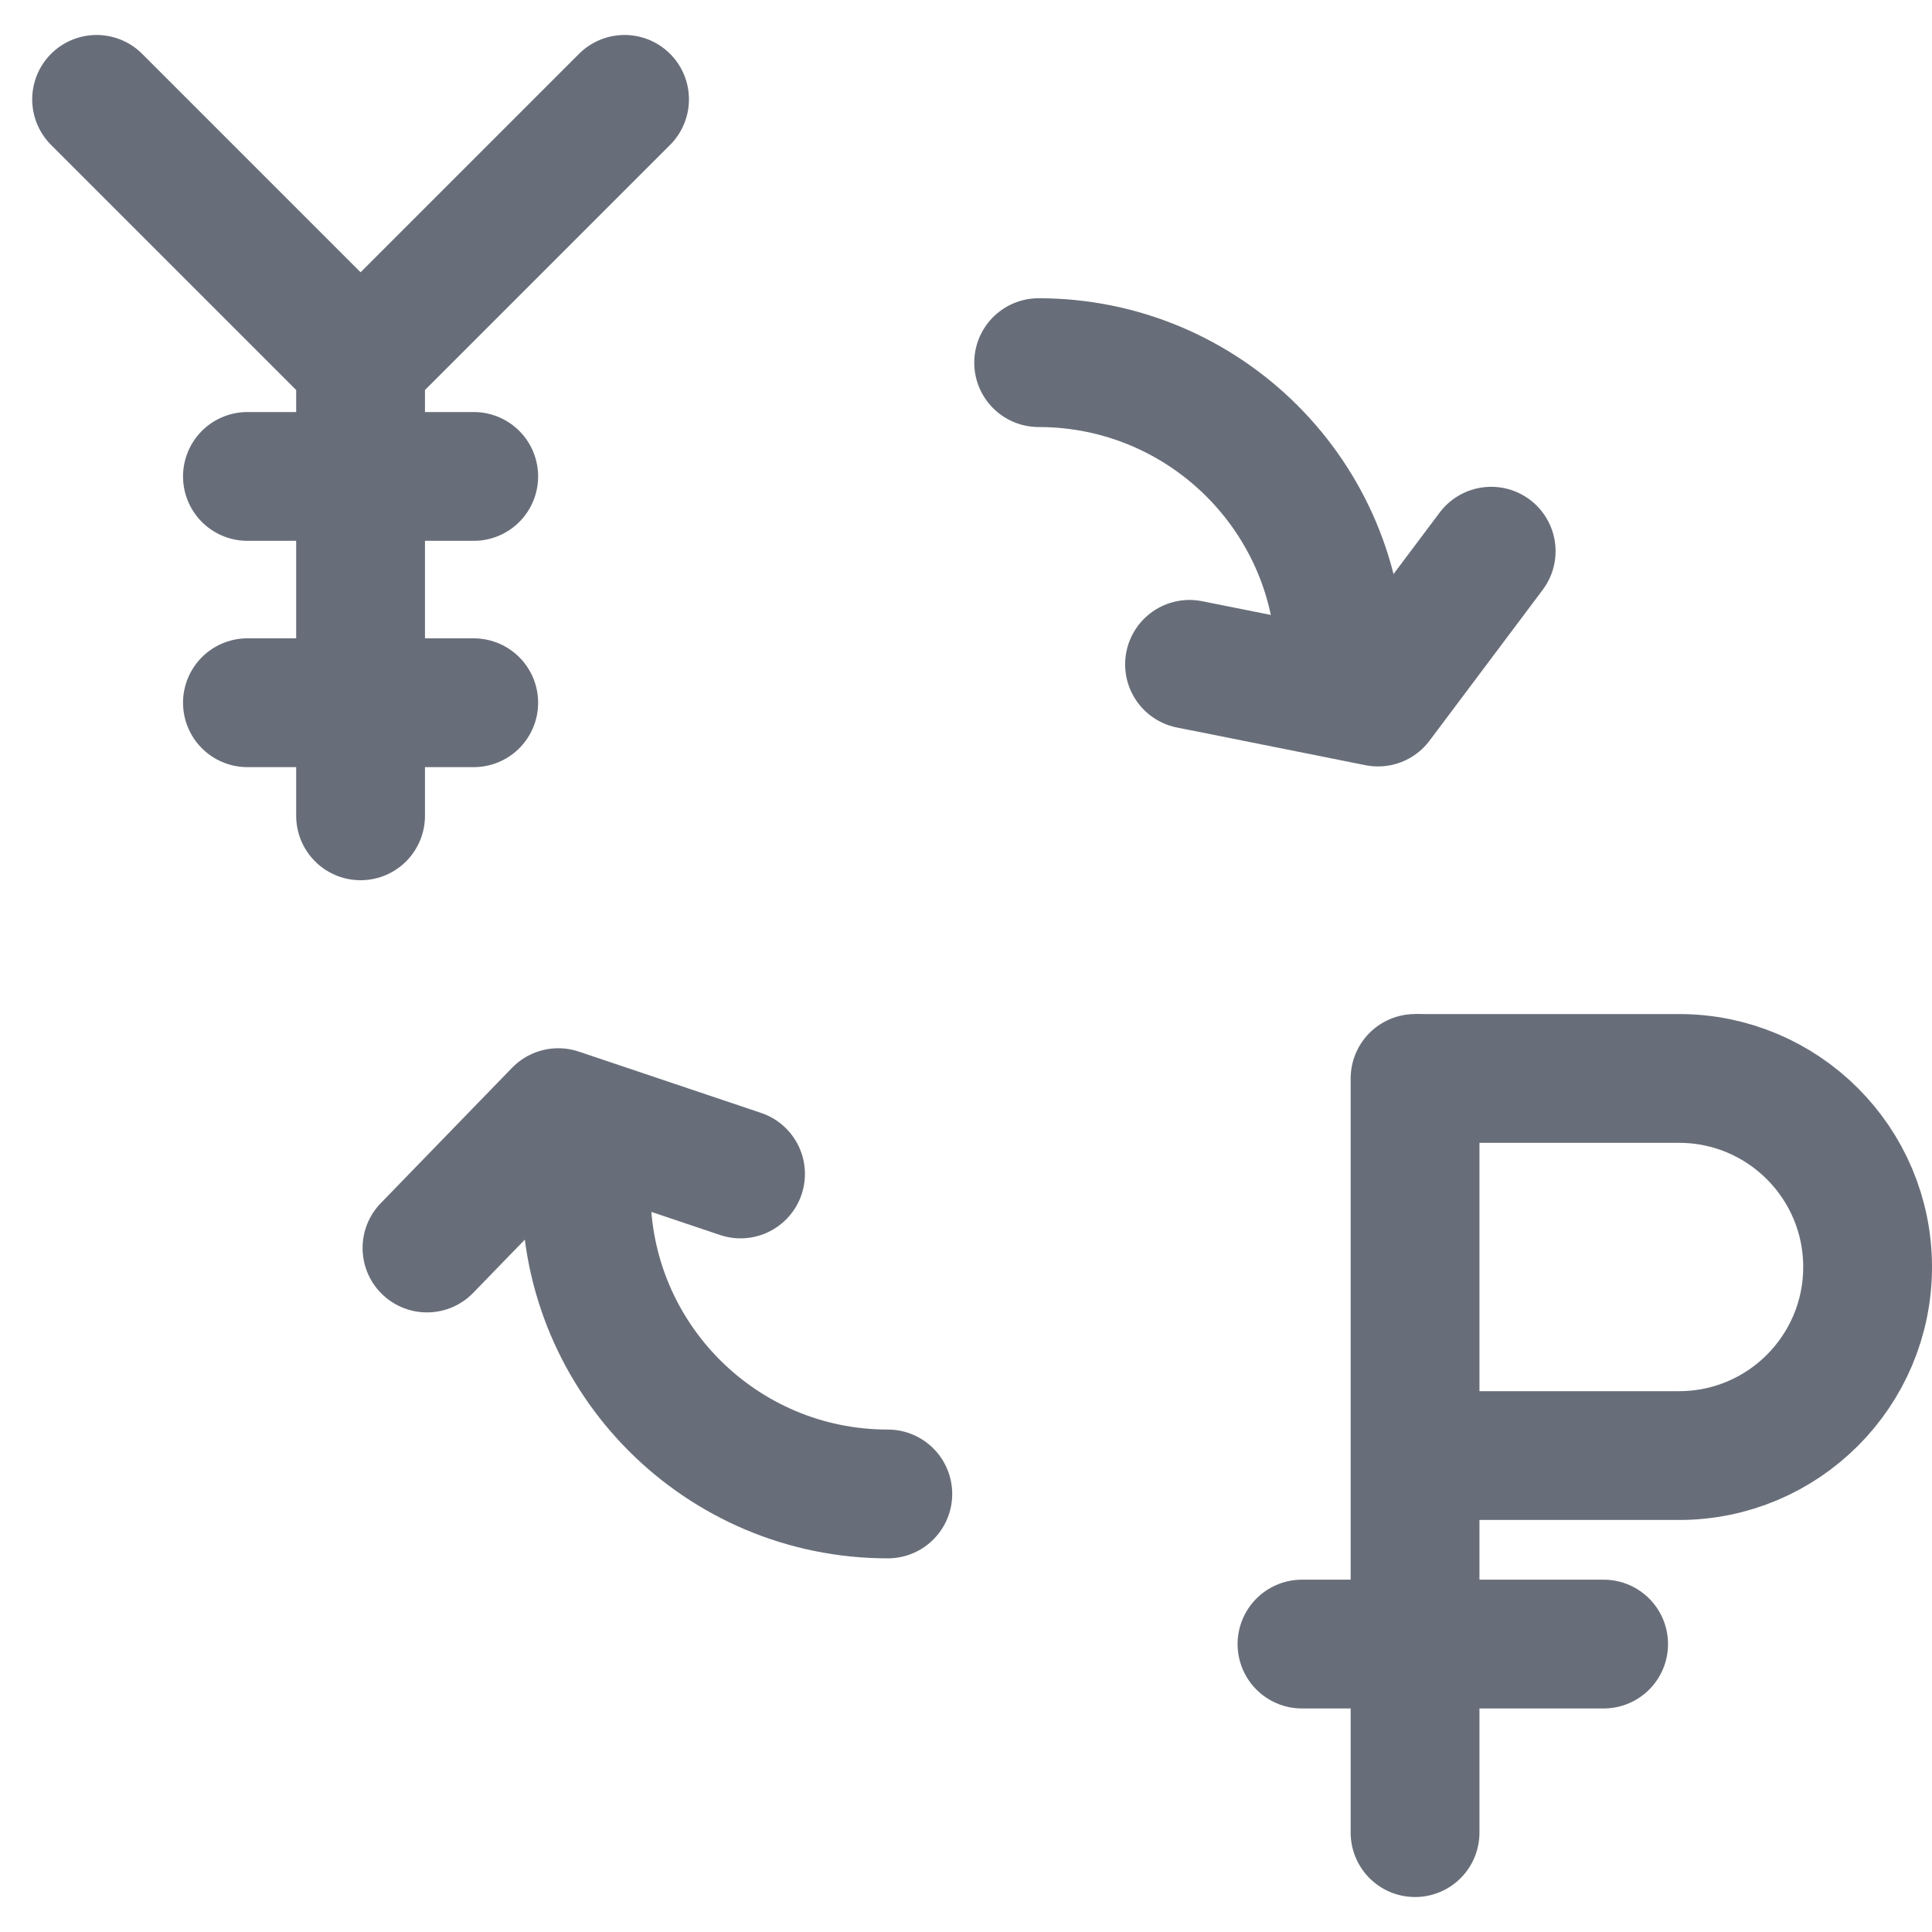 <svg width="30" height="30" viewBox="0 0 30 30" fill="none" xmlns="http://www.w3.org/2000/svg">
<path d="M1.5 1.543L5.599 5.642M5.599 5.642L9.698 1.543M5.599 5.642V12.668" stroke="#686E79" stroke-width="2" stroke-linecap="round"/>
<path d="M3.842 7.398H7.356" stroke="#686E79" stroke-width="2" stroke-linecap="round"/>
<path d="M3.842 10.912H7.356" stroke="#686E79" stroke-width="2" stroke-linecap="round"/>
<path d="M21.973 28.457V16.746M20.217 25.529H24.901" stroke="#686E79" stroke-width="2" stroke-linecap="round"/>
<path d="M21.388 22.602H26.072C27.689 22.602 29 21.291 29 19.674C29 18.057 27.689 16.746 26.072 16.746H21.974" stroke="#686E79" stroke-width="2"/>
<path d="M13.786 23.198C11.199 23.198 9.102 21.101 9.102 18.513" stroke="#686E79" stroke-width="2" stroke-linecap="round"/>
<path d="M20.813 10.315C20.813 7.728 18.716 5.631 16.128 5.631" stroke="#686E79" stroke-width="2" stroke-linecap="round"/>
<path d="M23.155 8.559L21.398 10.901L18.471 10.316" stroke="#686E79" stroke-width="2" stroke-linecap="round" stroke-linejoin="round"/>
<path d="M6.63 19.379L8.669 17.277L11.499 18.229" stroke="#686E79" stroke-width="2" stroke-linecap="round" stroke-linejoin="round"/>
</svg>
